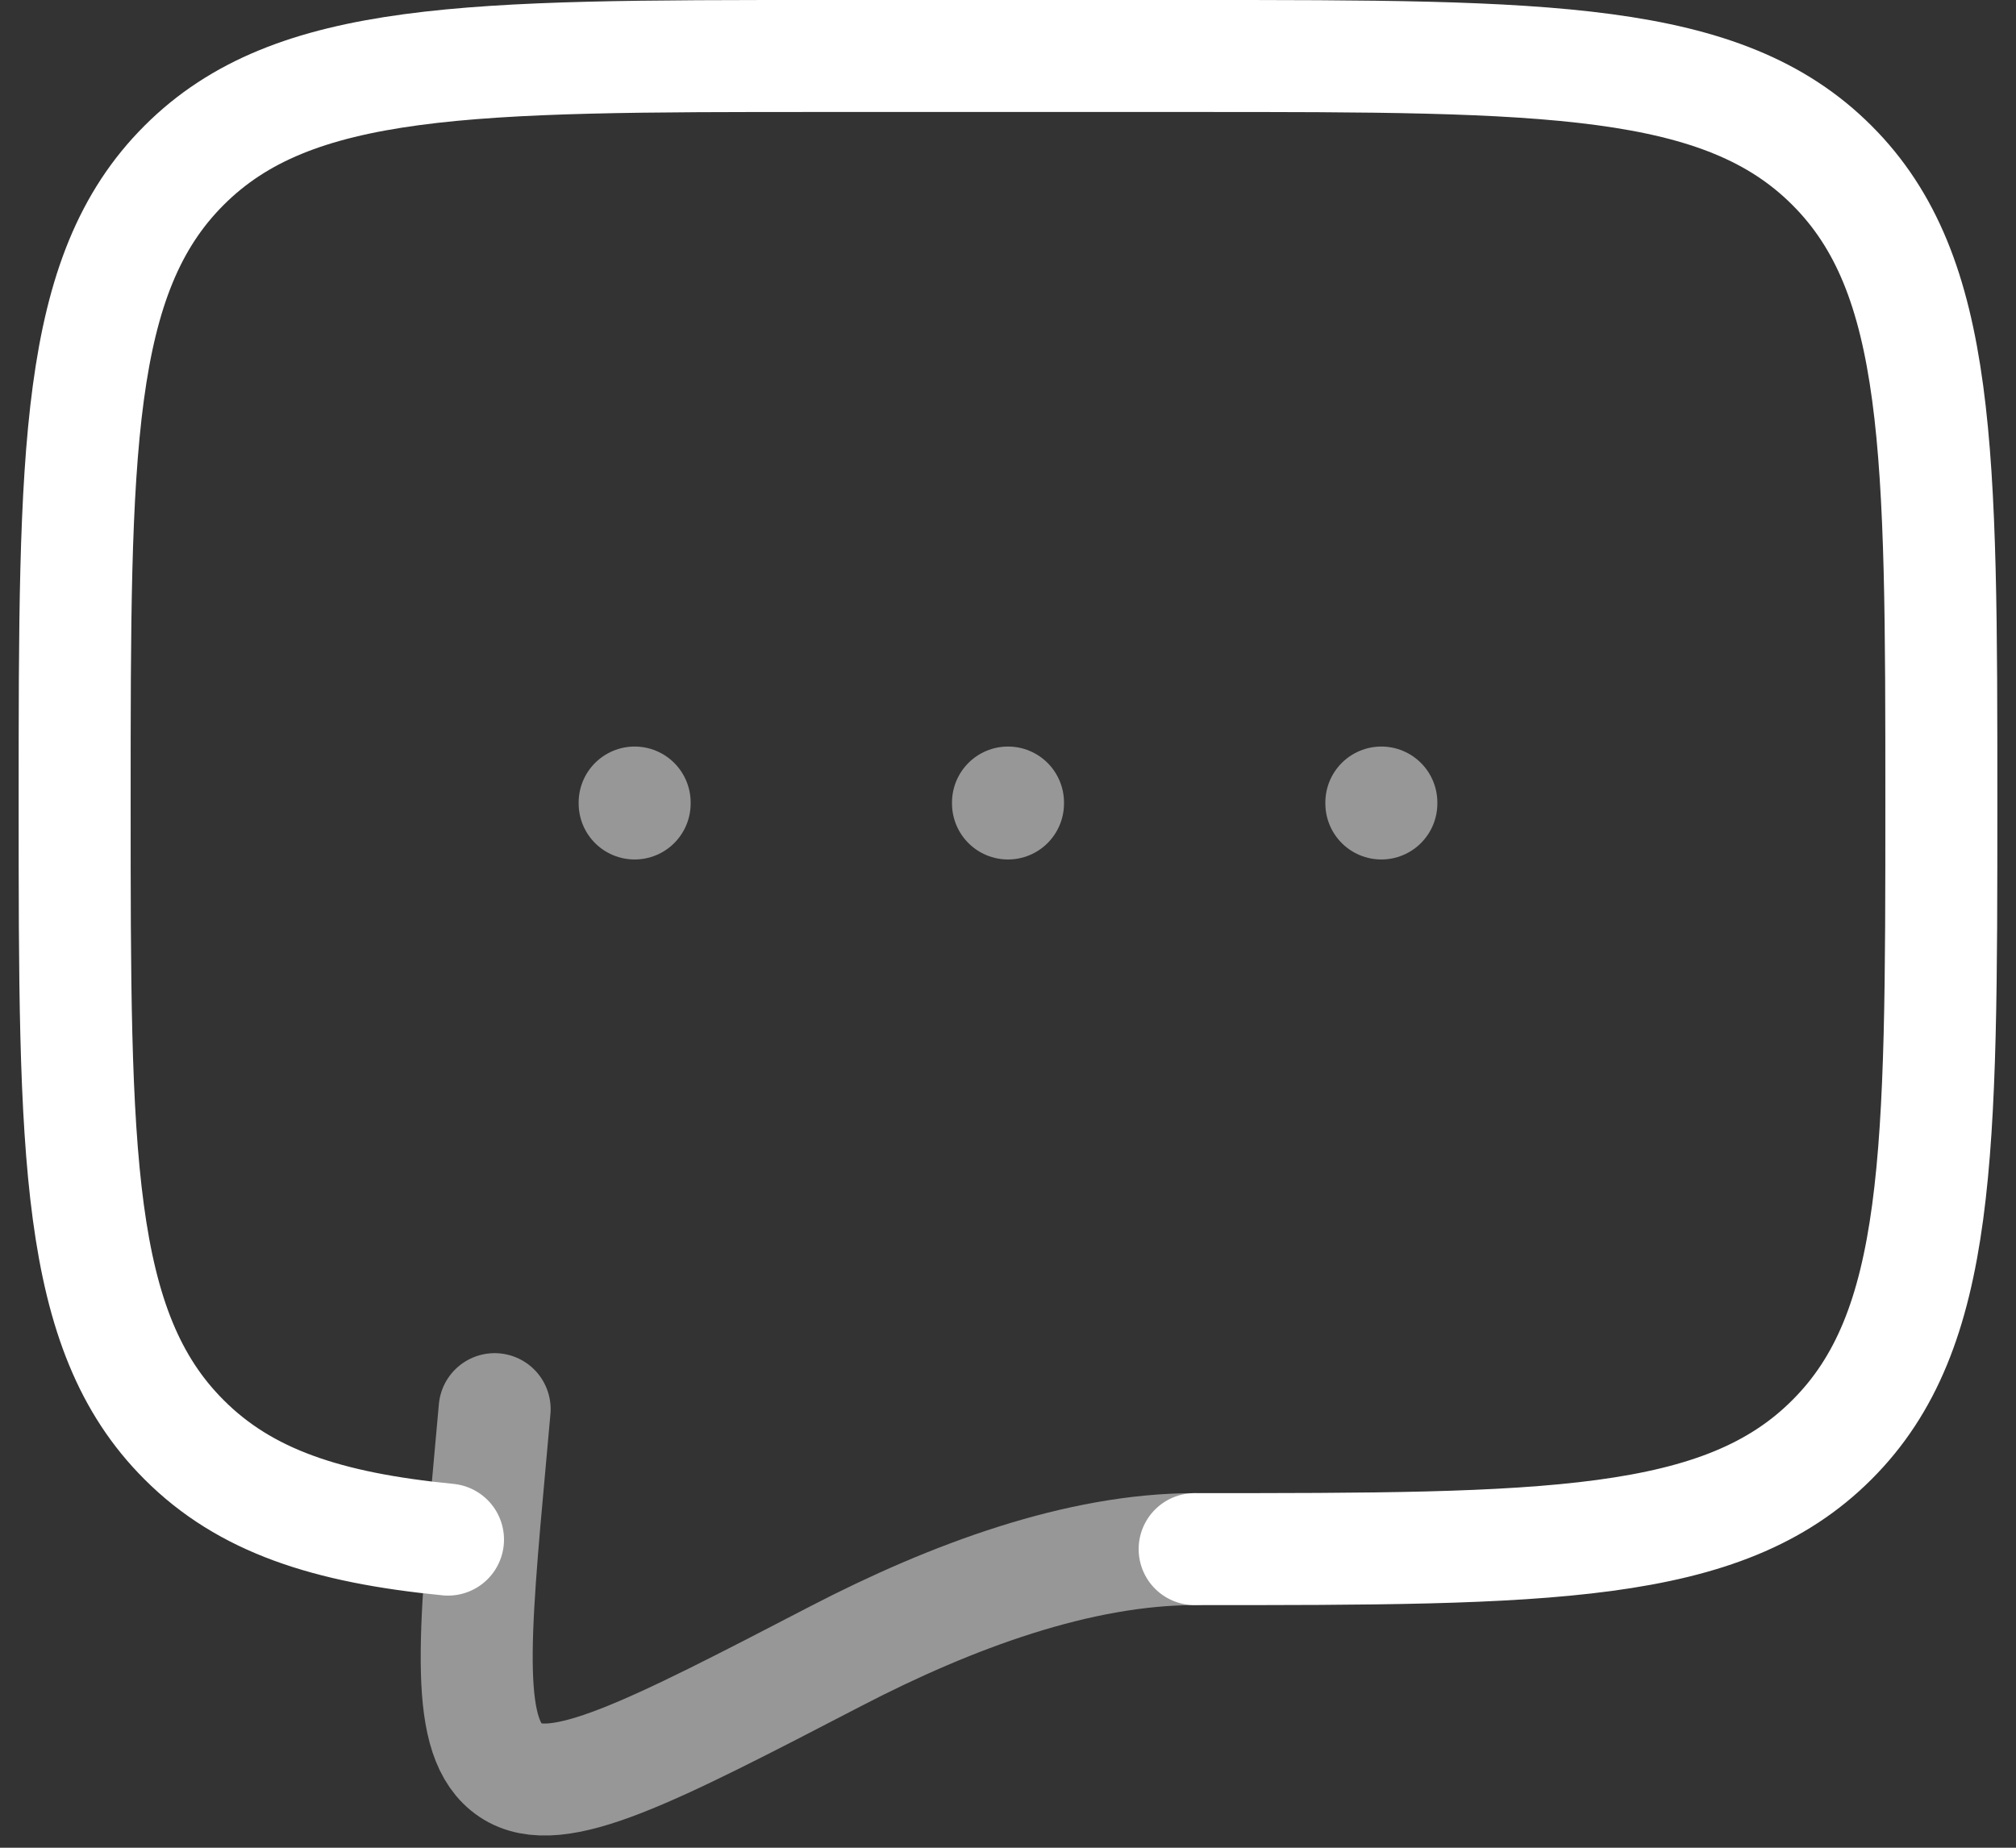 <svg width="36" height="33" viewBox="0 0 36 33" fill="none" xmlns="http://www.w3.org/2000/svg">
<rect x="0" y="0" width="36" height="33" fill="#333333" stroke="none"/>
<path d="M21.333 27.667C27.618 27.667 30.762 27.667 32.713 25.713C34.667 23.762 34.667 20.618 34.667 14.333C34.667 8.048 34.667 4.905 32.713 2.953C30.762 1 27.618 1 21.333 1H14.667C8.382 1 5.238 1 3.287 2.953C1.333 4.905 1.333 8.048 1.333 14.333C1.333 20.618 1.333 23.762 3.287 25.713C4.375 26.803 5.833 27.285 8 27.497" stroke="white" stroke-opacity="1" stroke-width="2" stroke-linecap="round" stroke-linejoin="round"/>
<path d="M18 14.333V14.35M11.333 14.333V14.35M24.667 14.333V14.35M21.333 27.667C19.273 27.667 17.003 28.5 14.932 29.575C11.602 31.303 9.937 32.168 9.117 31.617C8.297 31.067 8.452 29.358 8.763 25.943L8.833 25.167" stroke="white" stroke-opacity="0.49" stroke-width="2" stroke-linecap="round"/>
</svg>
